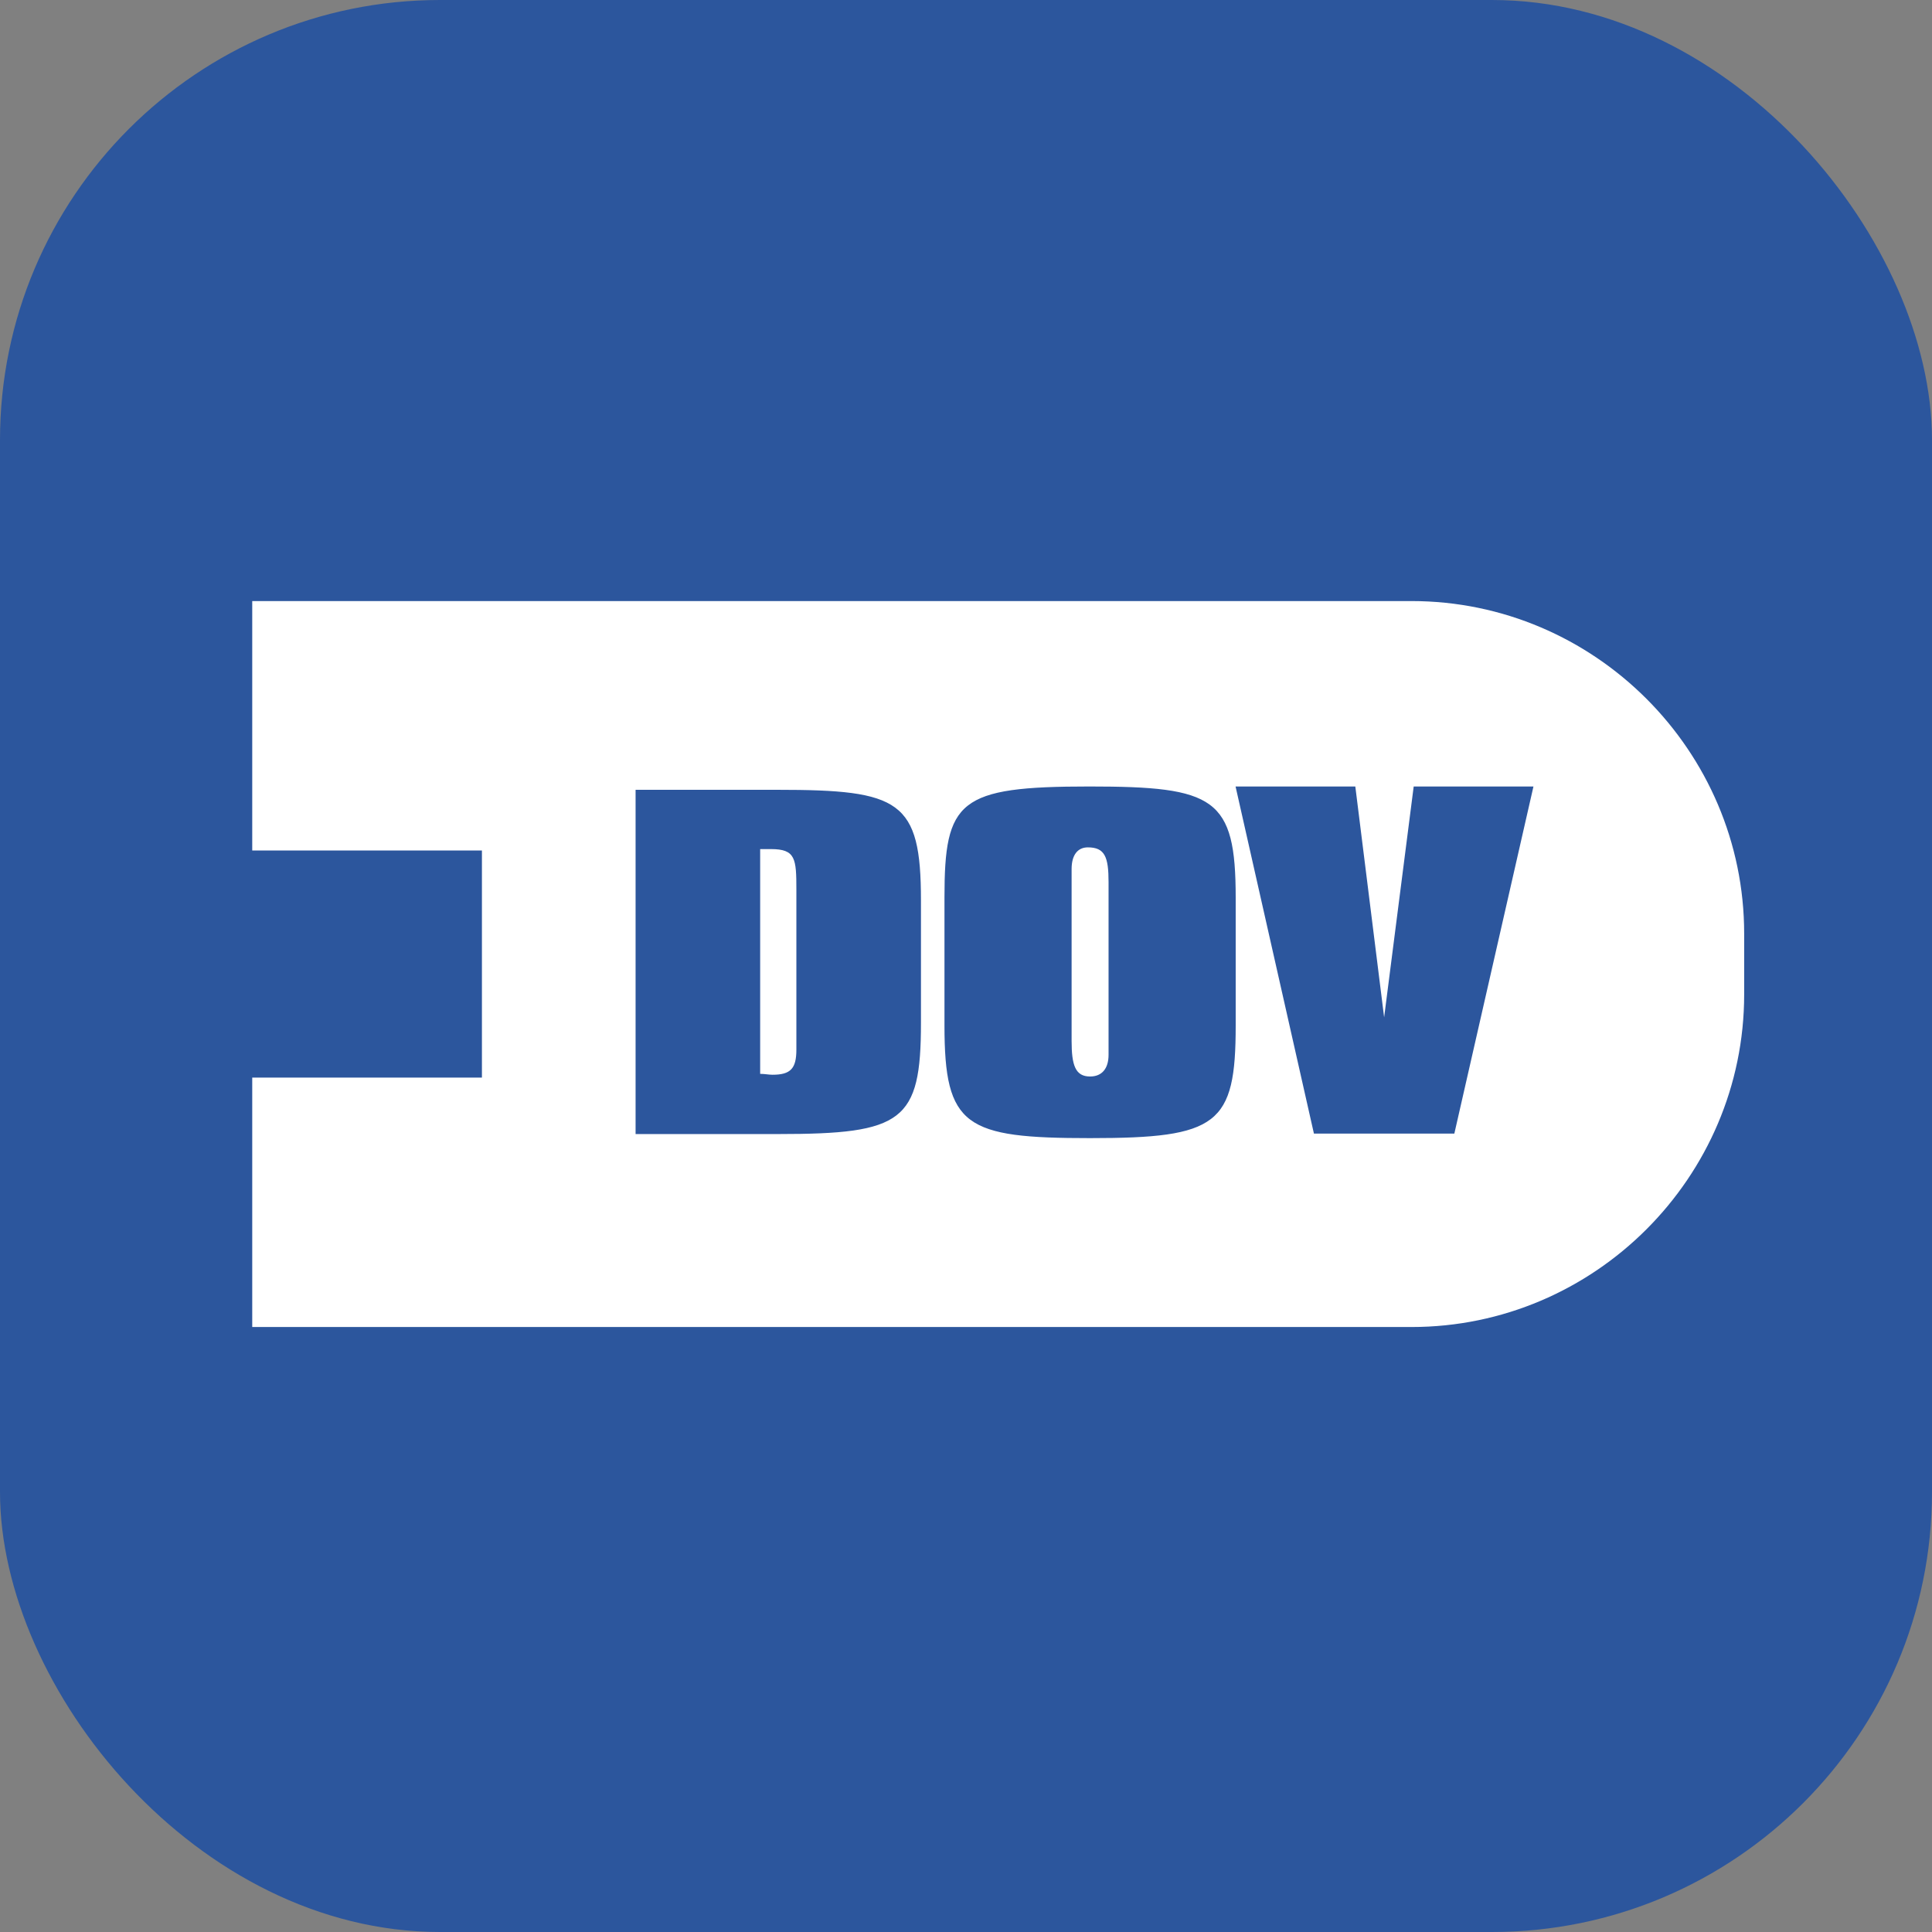 <svg width="360" height="360" viewBox="0 0 360 360" fill="none" xmlns="http://www.w3.org/2000/svg">
<rect x="0" y="0" width="360" height="360" fill="#808080" stroke="none"/>
<rect width="360" height="360" rx="82" fill="#2C569D"/>
<path fill-rule="evenodd" clip-rule="evenodd" d="M47 112H263.025C297.11 112 325 139.892 325 173.975V185.295C325 219.381 297.106 247.27 263.025 247.27H47V200.791H89.8V158.481H47V112Z" fill="white"/>
<path fill-rule="evenodd" clip-rule="evenodd" d="M244.831 211.226H270.996L285.737 146.551H263.421L257.913 189.571L252.543 146.551H230.229L244.831 211.226ZM199.678 164.363V161.936C199.678 159.349 200.781 157.895 202.707 157.895C205.874 157.895 206.564 159.678 206.564 164.36V196.543C206.564 199.124 205.324 200.59 203.122 200.59C200.366 200.59 199.678 198.482 199.678 193.958V164.363ZM175.989 167.27V191.087C175.989 209.952 179.846 212.073 203.122 212.073C226.947 212.073 230.253 209.589 230.253 191.087V167.27C230.253 148.649 226.396 146.551 202.983 146.551C178.606 146.551 175.989 149.14 175.989 167.27ZM141.643 158.216H143.668C148.256 158.216 148.393 159.999 148.393 165.812V195.579C148.393 199.124 147.311 200.263 143.939 200.263C143.264 200.263 142.456 200.096 141.645 200.096V158.216H141.643ZM144.884 147.169H118.432V211.314H145.019C168.233 211.314 171.607 208.971 171.607 190.6V167.764C171.607 149.14 167.692 147.169 144.884 147.169Z" fill="#2C569D"/>
</svg>
